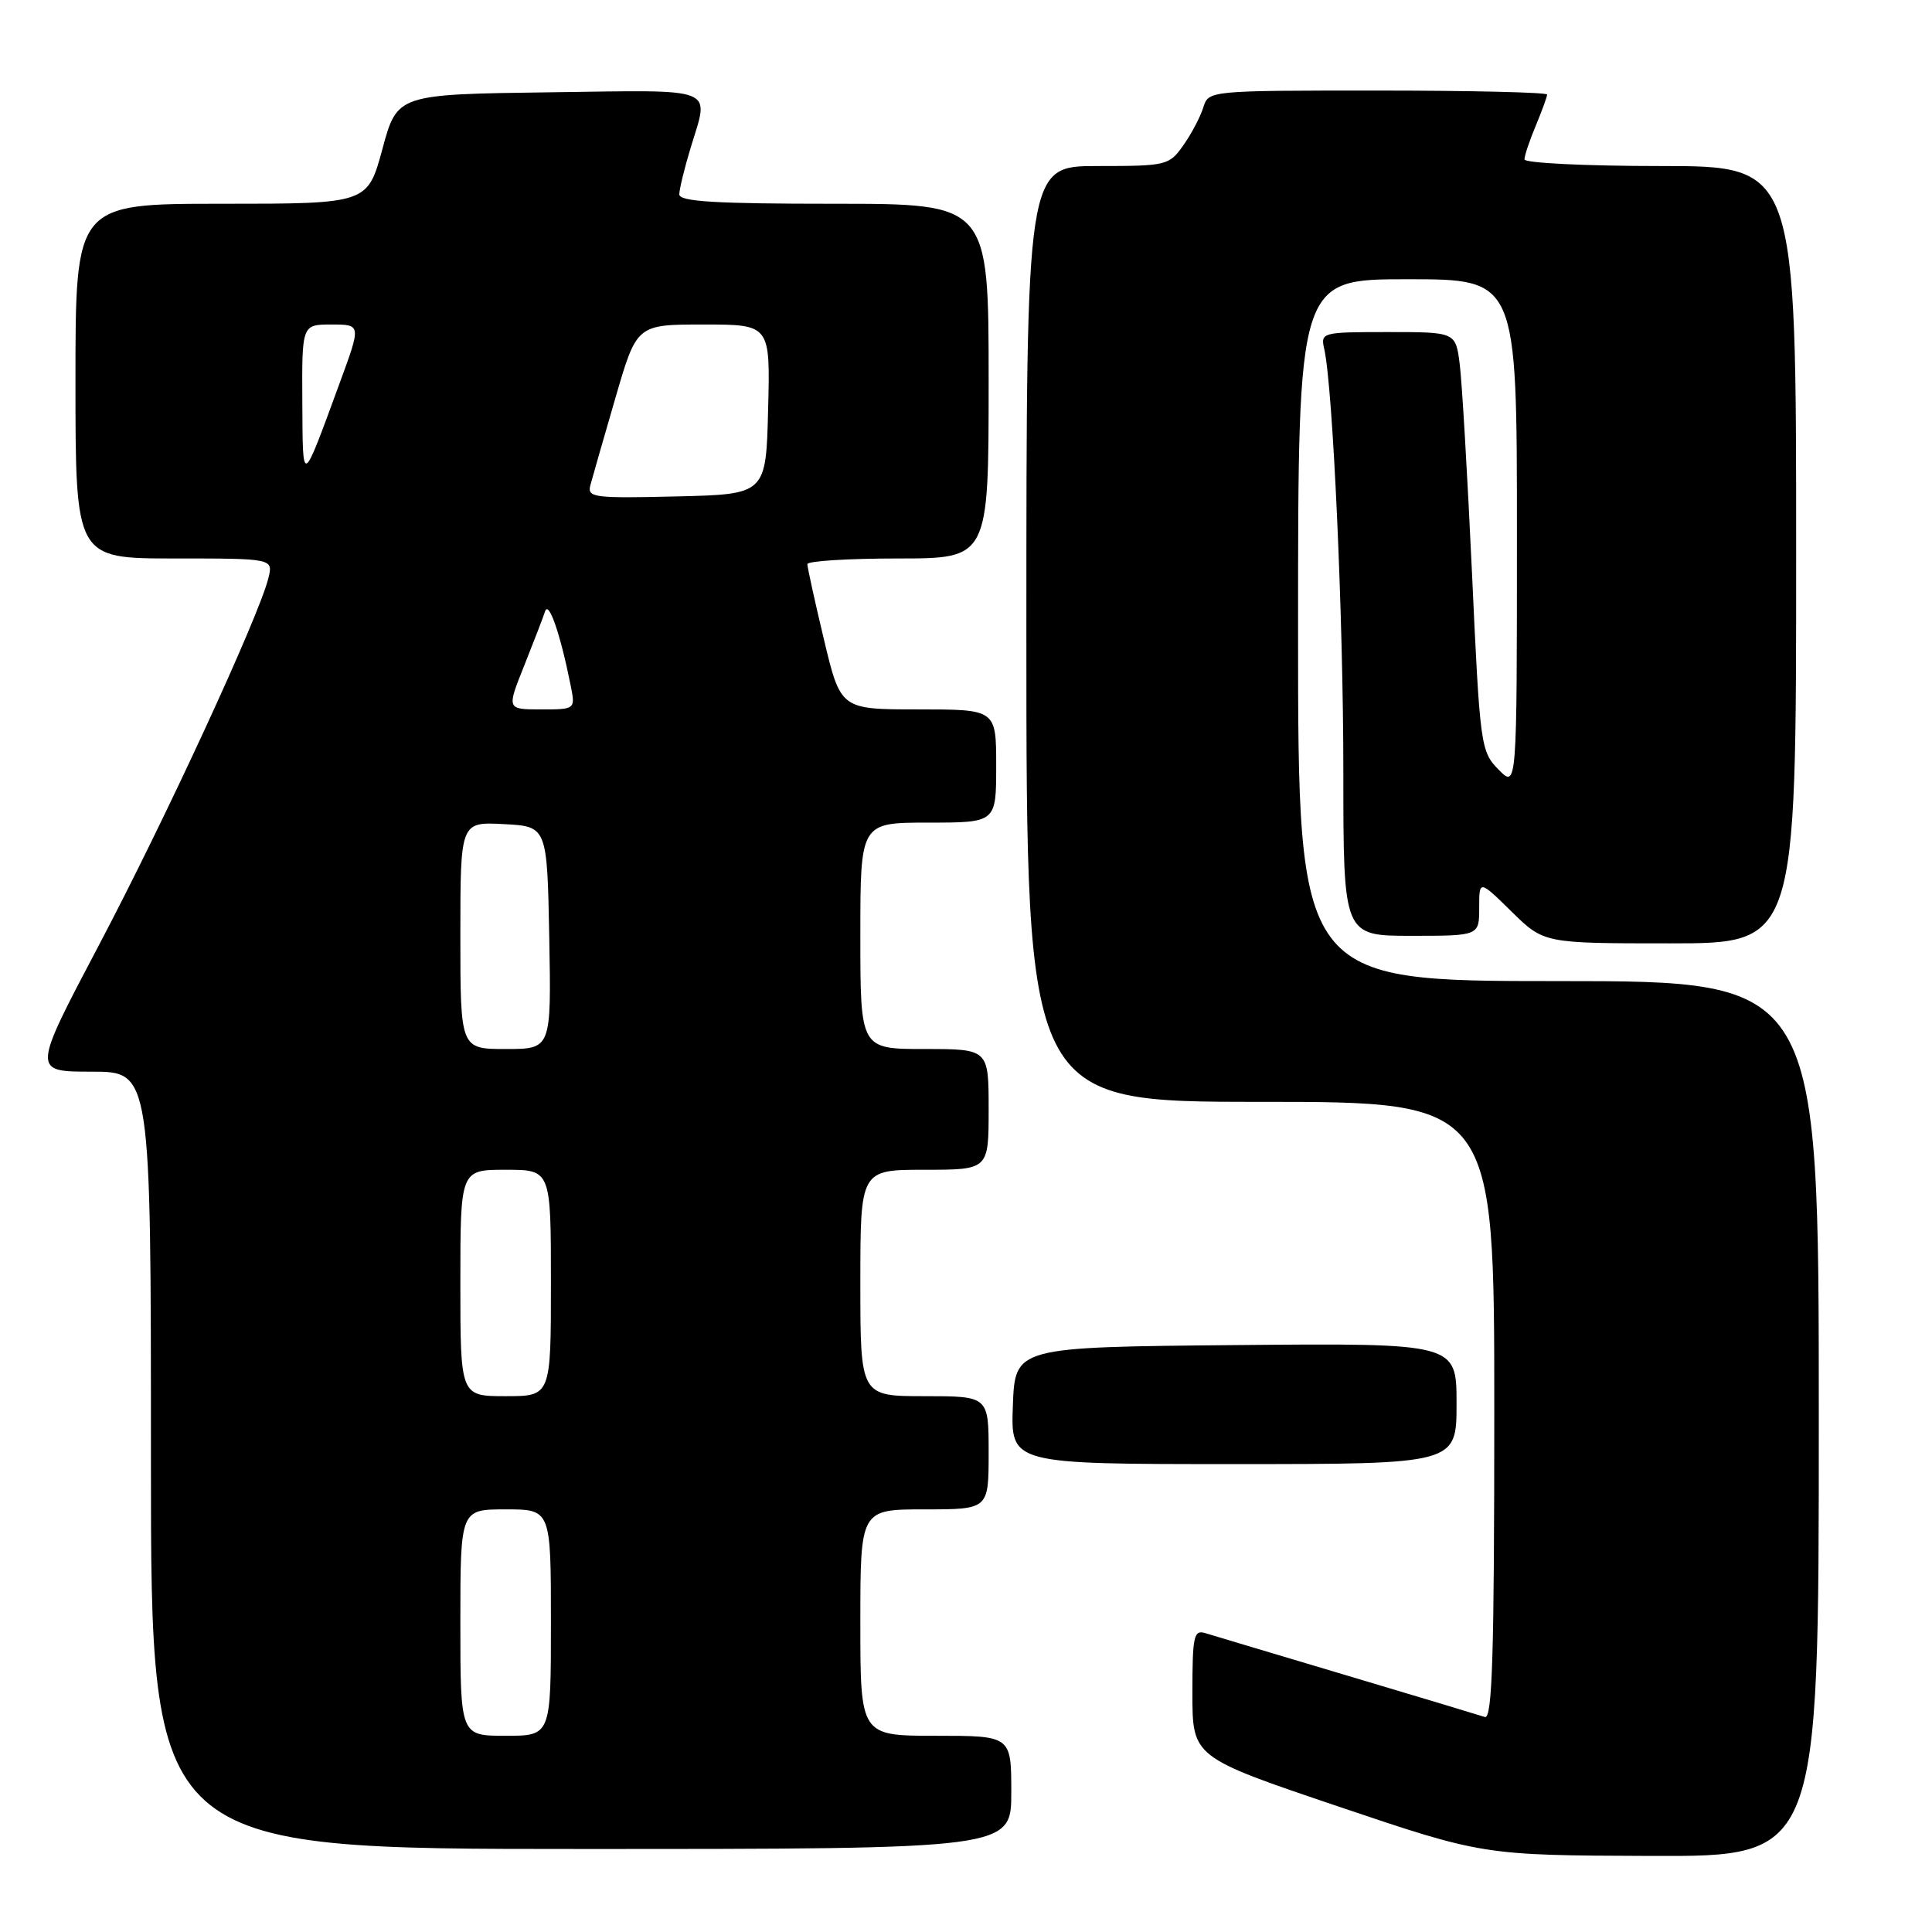 <?xml version="1.0" encoding="UTF-8" standalone="no"?>
<!DOCTYPE svg PUBLIC "-//W3C//DTD SVG 1.1//EN" "http://www.w3.org/Graphics/SVG/1.1/DTD/svg11.dtd" >
<svg xmlns="http://www.w3.org/2000/svg" xmlns:xlink="http://www.w3.org/1999/xlink" version="1.1" viewBox="0 0 256 256">
 <g >
 <path fill="currentColor"
d=" M 241.00 188.00 C 241.00 130.00 241.00 130.00 206.50 130.00 C 172.00 130.00 172.00 130.00 172.00 83.50 C 172.00 37.00 172.00 37.00 186.50 37.00 C 201.00 37.00 201.00 37.00 201.00 70.73 C 201.00 104.45 201.00 104.45 198.57 101.98 C 196.20 99.57 196.10 98.85 195.05 76.00 C 194.45 63.07 193.72 50.59 193.42 48.25 C 192.88 44.00 192.88 44.00 183.92 44.00 C 175.15 44.00 174.97 44.05 175.47 46.25 C 176.62 51.34 178.00 81.88 178.00 102.23 C 178.00 124.00 178.00 124.00 187.00 124.00 C 196.00 124.00 196.00 124.00 196.00 120.29 C 196.00 116.58 196.00 116.58 200.29 120.79 C 204.58 125.00 204.58 125.00 221.29 125.00 C 238.00 125.00 238.00 125.00 238.00 73.50 C 238.00 22.00 238.00 22.00 220.00 22.00 C 210.10 22.00 202.00 21.60 202.00 21.12 C 202.00 20.64 202.67 18.63 203.50 16.65 C 204.32 14.68 205.00 12.82 205.00 12.53 C 205.00 12.24 194.91 12.00 182.57 12.00 C 160.18 12.00 160.13 12.00 159.44 14.25 C 159.05 15.49 157.87 17.74 156.80 19.25 C 154.92 21.92 154.59 22.00 145.43 22.00 C 136.00 22.00 136.00 22.00 136.00 84.00 C 136.00 146.00 136.00 146.00 167.00 146.00 C 198.00 146.00 198.00 146.00 198.00 186.97 C 198.00 219.30 197.74 227.85 196.75 227.51 C 196.06 227.28 187.85 224.81 178.50 222.02 C 169.15 219.23 160.71 216.71 159.75 216.41 C 158.18 215.92 158.00 216.73 158.00 224.35 C 158.00 232.83 158.00 232.83 177.25 239.34 C 196.50 245.84 196.50 245.84 218.75 245.92 C 241.00 246.00 241.00 246.00 241.00 188.00 Z  M 134.00 237.50 C 134.00 230.00 134.00 230.00 124.00 230.00 C 114.00 230.00 114.00 230.00 114.00 215.00 C 114.00 200.00 114.00 200.00 122.50 200.00 C 131.00 200.00 131.00 200.00 131.00 192.50 C 131.00 185.00 131.00 185.00 122.50 185.00 C 114.00 185.00 114.00 185.00 114.00 170.00 C 114.00 155.00 114.00 155.00 122.50 155.00 C 131.00 155.00 131.00 155.00 131.00 147.00 C 131.00 139.00 131.00 139.00 122.50 139.00 C 114.00 139.00 114.00 139.00 114.00 124.00 C 114.00 109.00 114.00 109.00 123.00 109.00 C 132.00 109.00 132.00 109.00 132.00 101.50 C 132.00 94.00 132.00 94.00 121.70 94.00 C 111.39 94.00 111.39 94.00 109.18 84.75 C 107.96 79.66 106.98 75.16 106.98 74.75 C 106.99 74.34 112.40 74.00 119.00 74.00 C 131.00 74.00 131.00 74.00 131.00 50.50 C 131.00 27.00 131.00 27.00 110.50 27.00 C 94.76 27.00 90.00 26.71 90.01 25.75 C 90.02 25.06 90.69 22.29 91.51 19.59 C 94.00 11.38 95.38 11.93 72.82 12.23 C 52.63 12.50 52.63 12.50 50.67 19.75 C 48.70 27.00 48.70 27.00 29.35 27.00 C 10.00 27.00 10.00 27.00 10.00 50.50 C 10.00 74.00 10.00 74.00 23.11 74.00 C 36.22 74.00 36.22 74.00 35.55 76.65 C 34.26 81.80 21.83 108.71 13.10 125.25 C 4.27 142.00 4.27 142.00 12.13 142.00 C 20.00 142.00 20.00 142.00 20.00 193.50 C 20.00 245.00 20.00 245.00 77.00 245.00 C 134.00 245.00 134.00 245.00 134.00 237.50 Z  M 193.00 185.98 C 193.00 177.97 193.00 177.97 163.75 178.23 C 134.50 178.50 134.50 178.50 134.21 186.25 C 133.92 194.00 133.92 194.00 163.46 194.00 C 193.00 194.00 193.00 194.00 193.00 185.98 Z  M 61.00 215.00 C 61.00 200.00 61.00 200.00 67.00 200.00 C 73.00 200.00 73.00 200.00 73.00 215.00 C 73.00 230.00 73.00 230.00 67.00 230.00 C 61.00 230.00 61.00 230.00 61.00 215.00 Z  M 61.00 170.00 C 61.00 155.00 61.00 155.00 67.00 155.00 C 73.00 155.00 73.00 155.00 73.00 170.00 C 73.00 185.00 73.00 185.00 67.00 185.00 C 61.00 185.00 61.00 185.00 61.00 170.00 Z  M 61.00 123.95 C 61.00 108.90 61.00 108.90 66.75 109.20 C 72.50 109.50 72.50 109.50 72.78 124.25 C 73.05 139.00 73.05 139.00 67.03 139.00 C 61.00 139.00 61.00 139.00 61.00 123.95 Z  M 69.44 88.25 C 70.70 85.09 71.96 81.83 72.23 81.00 C 72.71 79.54 74.25 84.00 75.61 90.80 C 76.25 94.00 76.25 94.00 71.70 94.00 C 67.14 94.00 67.14 94.00 69.44 88.25 Z  M 78.23 64.28 C 78.49 63.30 79.98 58.11 81.54 52.75 C 84.37 43.00 84.37 43.00 93.22 43.00 C 102.07 43.00 102.07 43.00 101.78 54.25 C 101.50 65.50 101.50 65.50 89.62 65.78 C 78.64 66.04 77.79 65.93 78.23 64.28 Z  M 40.06 53.25 C 40.00 43.00 40.00 43.00 43.93 43.00 C 47.86 43.00 47.86 43.00 45.01 50.75 C 39.93 64.58 40.13 64.47 40.06 53.25 Z "/>
</g>
</svg>